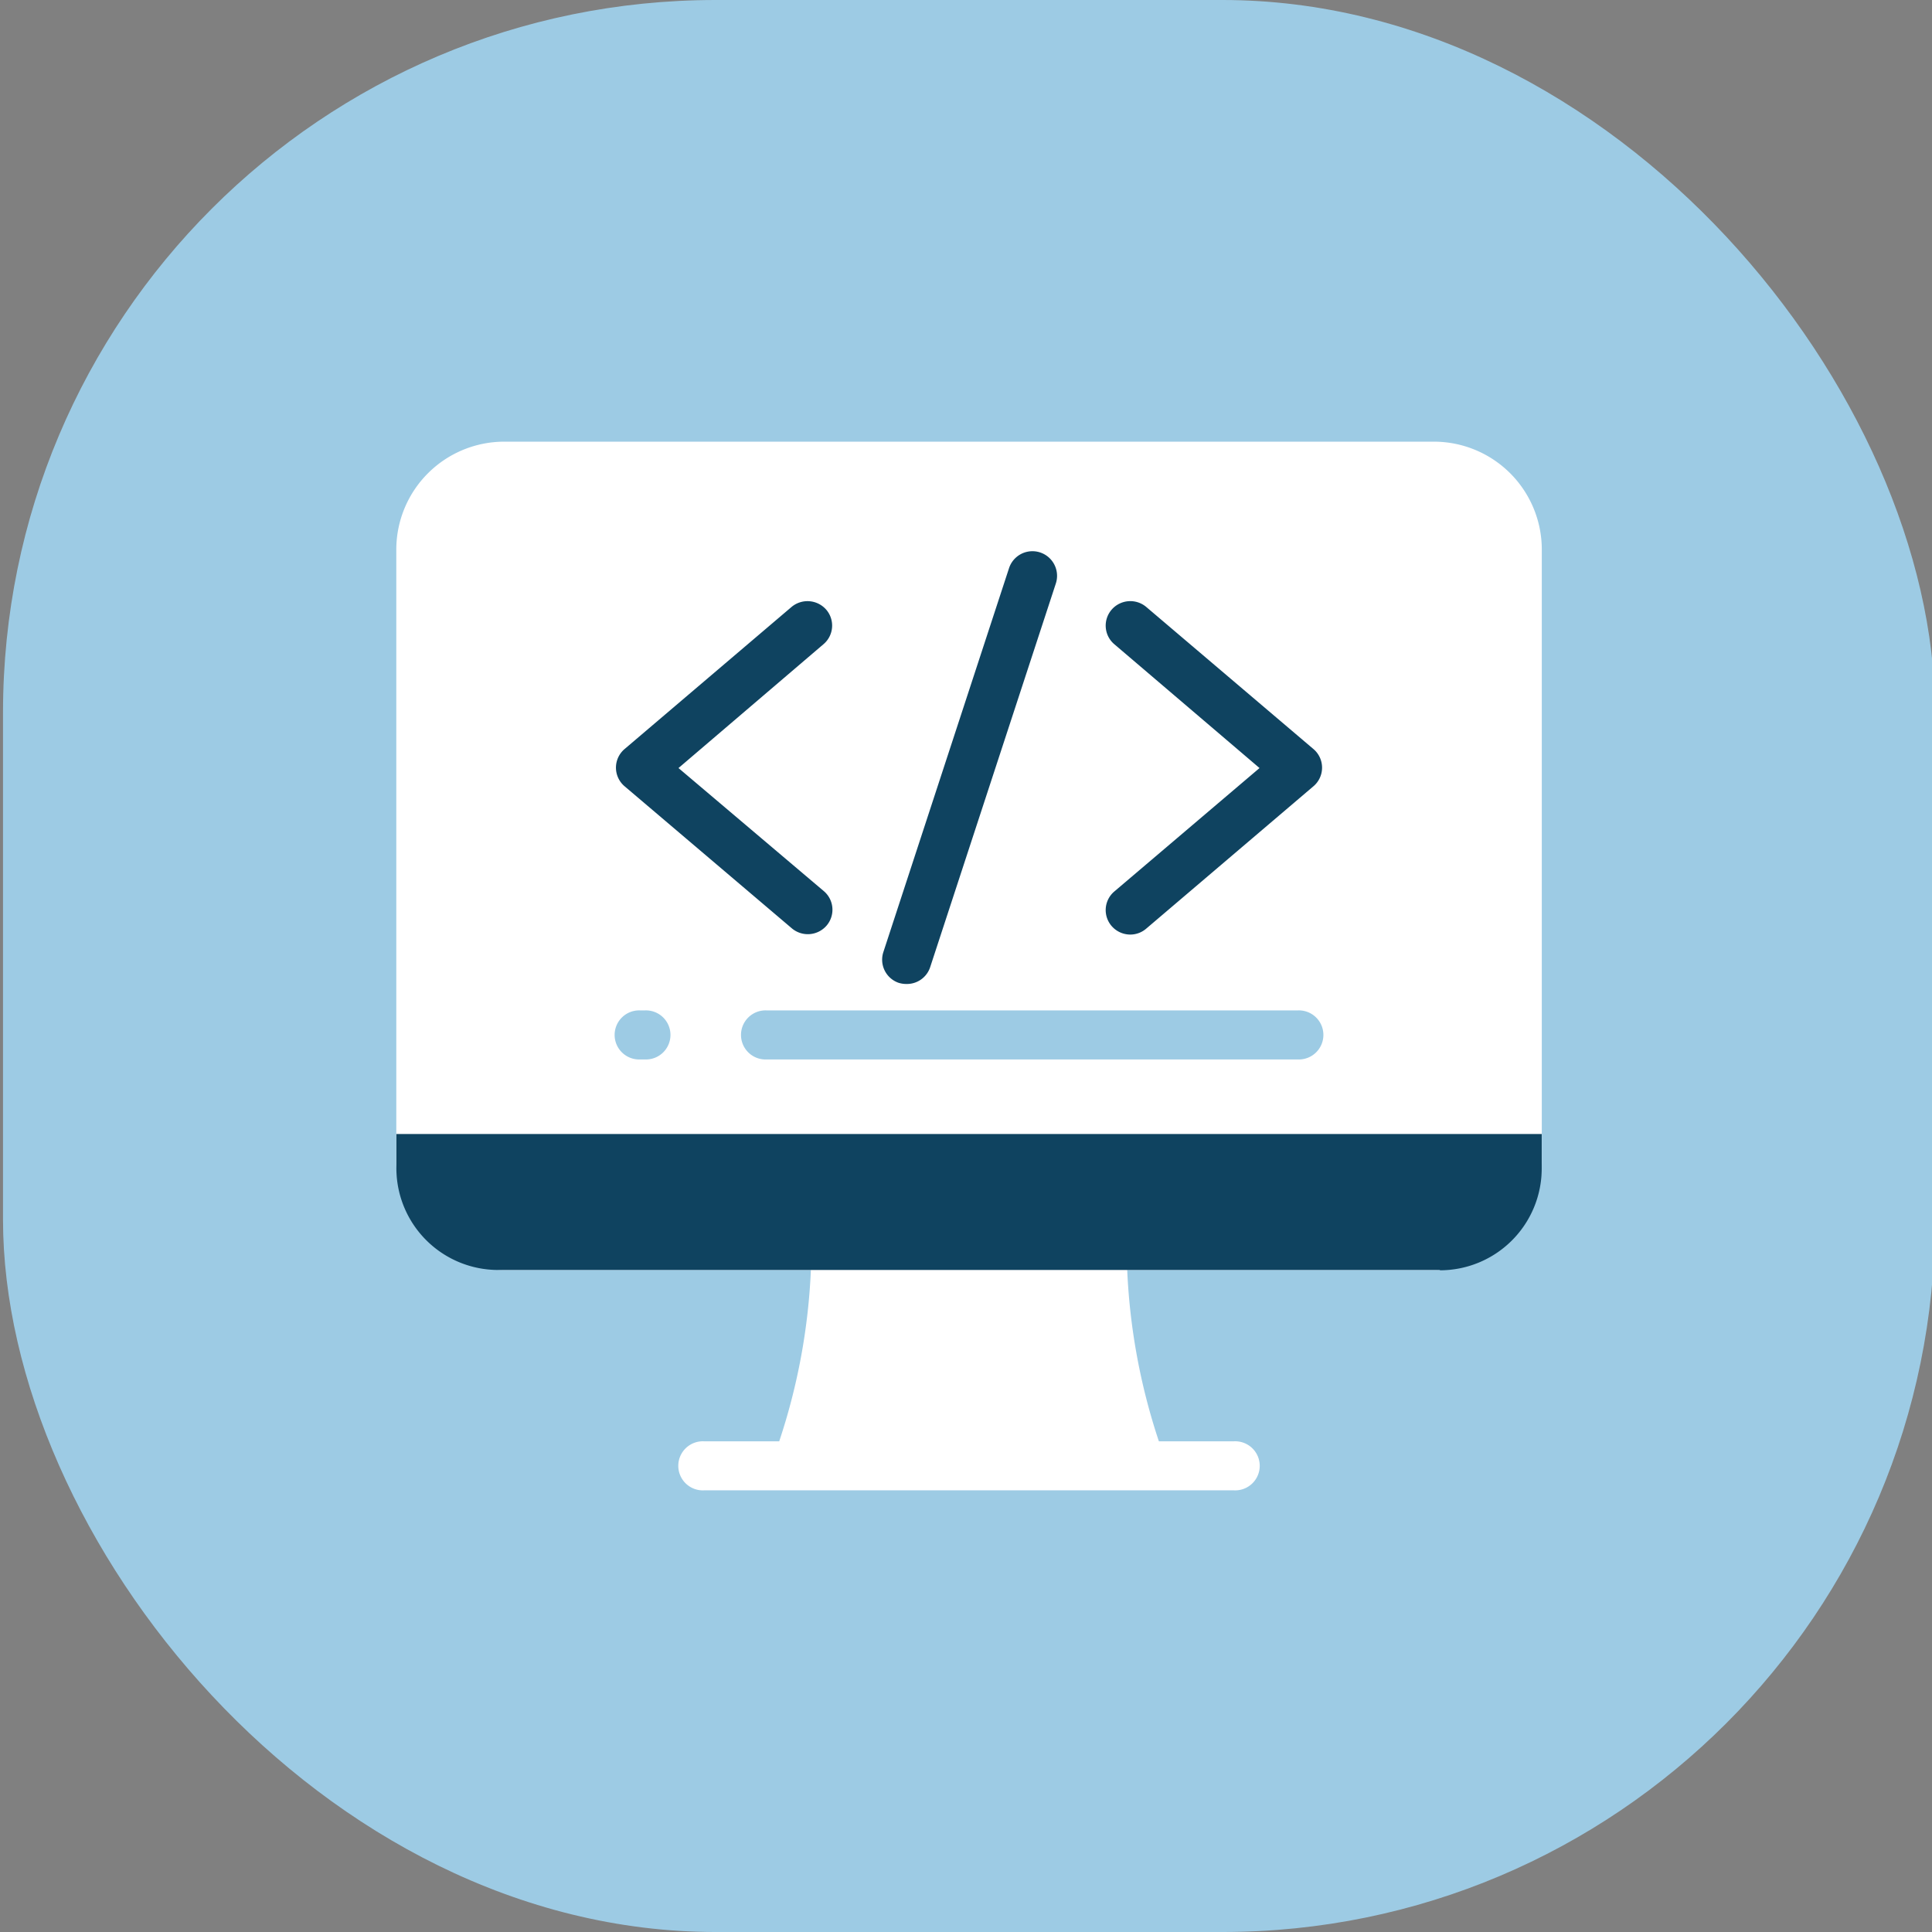 <svg id="Layer_1" data-name="Layer 1" xmlns="http://www.w3.org/2000/svg" viewBox="0 0 244 244"><rect x="0" y="0" width="244" height="244" fill="#808080" stroke="none"/><defs><style>.cls-1{fill:#9dcbe4;}.cls-2{fill:#fff;}.cls-3{fill:#0f4360;}</style></defs><title>skill-coding</title><rect class="cls-1" x="0.38" width="244" height="244" rx="90" ry="90"/><rect class="cls-2" x="53.03" y="60.91" width="137.51" height="86.76"/><path class="cls-2" d="M181.05,55.78H63.71A13.64,13.64,0,0,0,50.05,69.36v77.45a13.64,13.64,0,0,0,13.66,13.58h38.7a78.91,78.91,0,0,1-4,21.64H88.94a3.1,3.1,0,1,0,0,6.19h66.88a3.1,3.1,0,1,0,0-6.19h-9.46a79.29,79.29,0,0,1-4-21.64h38.71a13.63,13.63,0,0,0,13.65-13.58V69.36A13.63,13.63,0,0,0,181.05,55.78ZM56.28,69.36A7.41,7.41,0,0,1,63.71,62H181.05a7.42,7.42,0,0,1,7.43,7.39V140H56.28Zm132.2,77.45a7.42,7.42,0,0,1-7.43,7.39H63.71a7.41,7.41,0,0,1-7.43-7.39v-.64h132.2v.64Z"/><path class="cls-1" d="M163.86,127.61h-67a3.1,3.1,0,1,0,0,6.19h67a3.1,3.1,0,1,0,0-6.19Z"/><path class="cls-1" d="M81.4,127.61h-.5a3.1,3.1,0,1,0,0,6.19h.5a3.1,3.1,0,1,0,0-6.19Z"/><path class="cls-3" d="M165.88,94.6,144.77,76.66a3.12,3.12,0,0,0-4.38.34,3.08,3.08,0,0,0,.34,4.36L159.07,97l-18.34,15.59a3.08,3.08,0,0,0-.34,4.36,3.12,3.12,0,0,0,2.36,1.08,3.08,3.08,0,0,0,2-.74L165.88,99.3a3.08,3.08,0,0,0,0-4.7Z"/><path class="cls-3" d="M78.88,99.3,100,117.24a3.13,3.13,0,0,0,4.39-.34,3.08,3.08,0,0,0-.35-4.36L85.69,97,104,81.36a3.08,3.08,0,0,0,.35-4.36,3.14,3.14,0,0,0-4.39-.34L78.88,94.6a3.08,3.08,0,0,0,0,4.7Z"/><path class="cls-3" d="M113.48,124.12a3.27,3.27,0,0,0,1,.15,3.09,3.09,0,0,0,3-2.14l15.87-48.45a3.11,3.11,0,0,0-5.92-1.91l-15.86,48.45A3.09,3.09,0,0,0,113.48,124.12Z"/><path class="cls-3" d="M62.91,143.18H181.85A12.86,12.86,0,0,1,194.7,156v4.35a0,0,0,0,1,0,0H50.05a0,0,0,0,1,0,0V156a12.86,12.86,0,0,1,12.86-12.86Z" transform="translate(244.76 303.57) rotate(180)"/></svg>